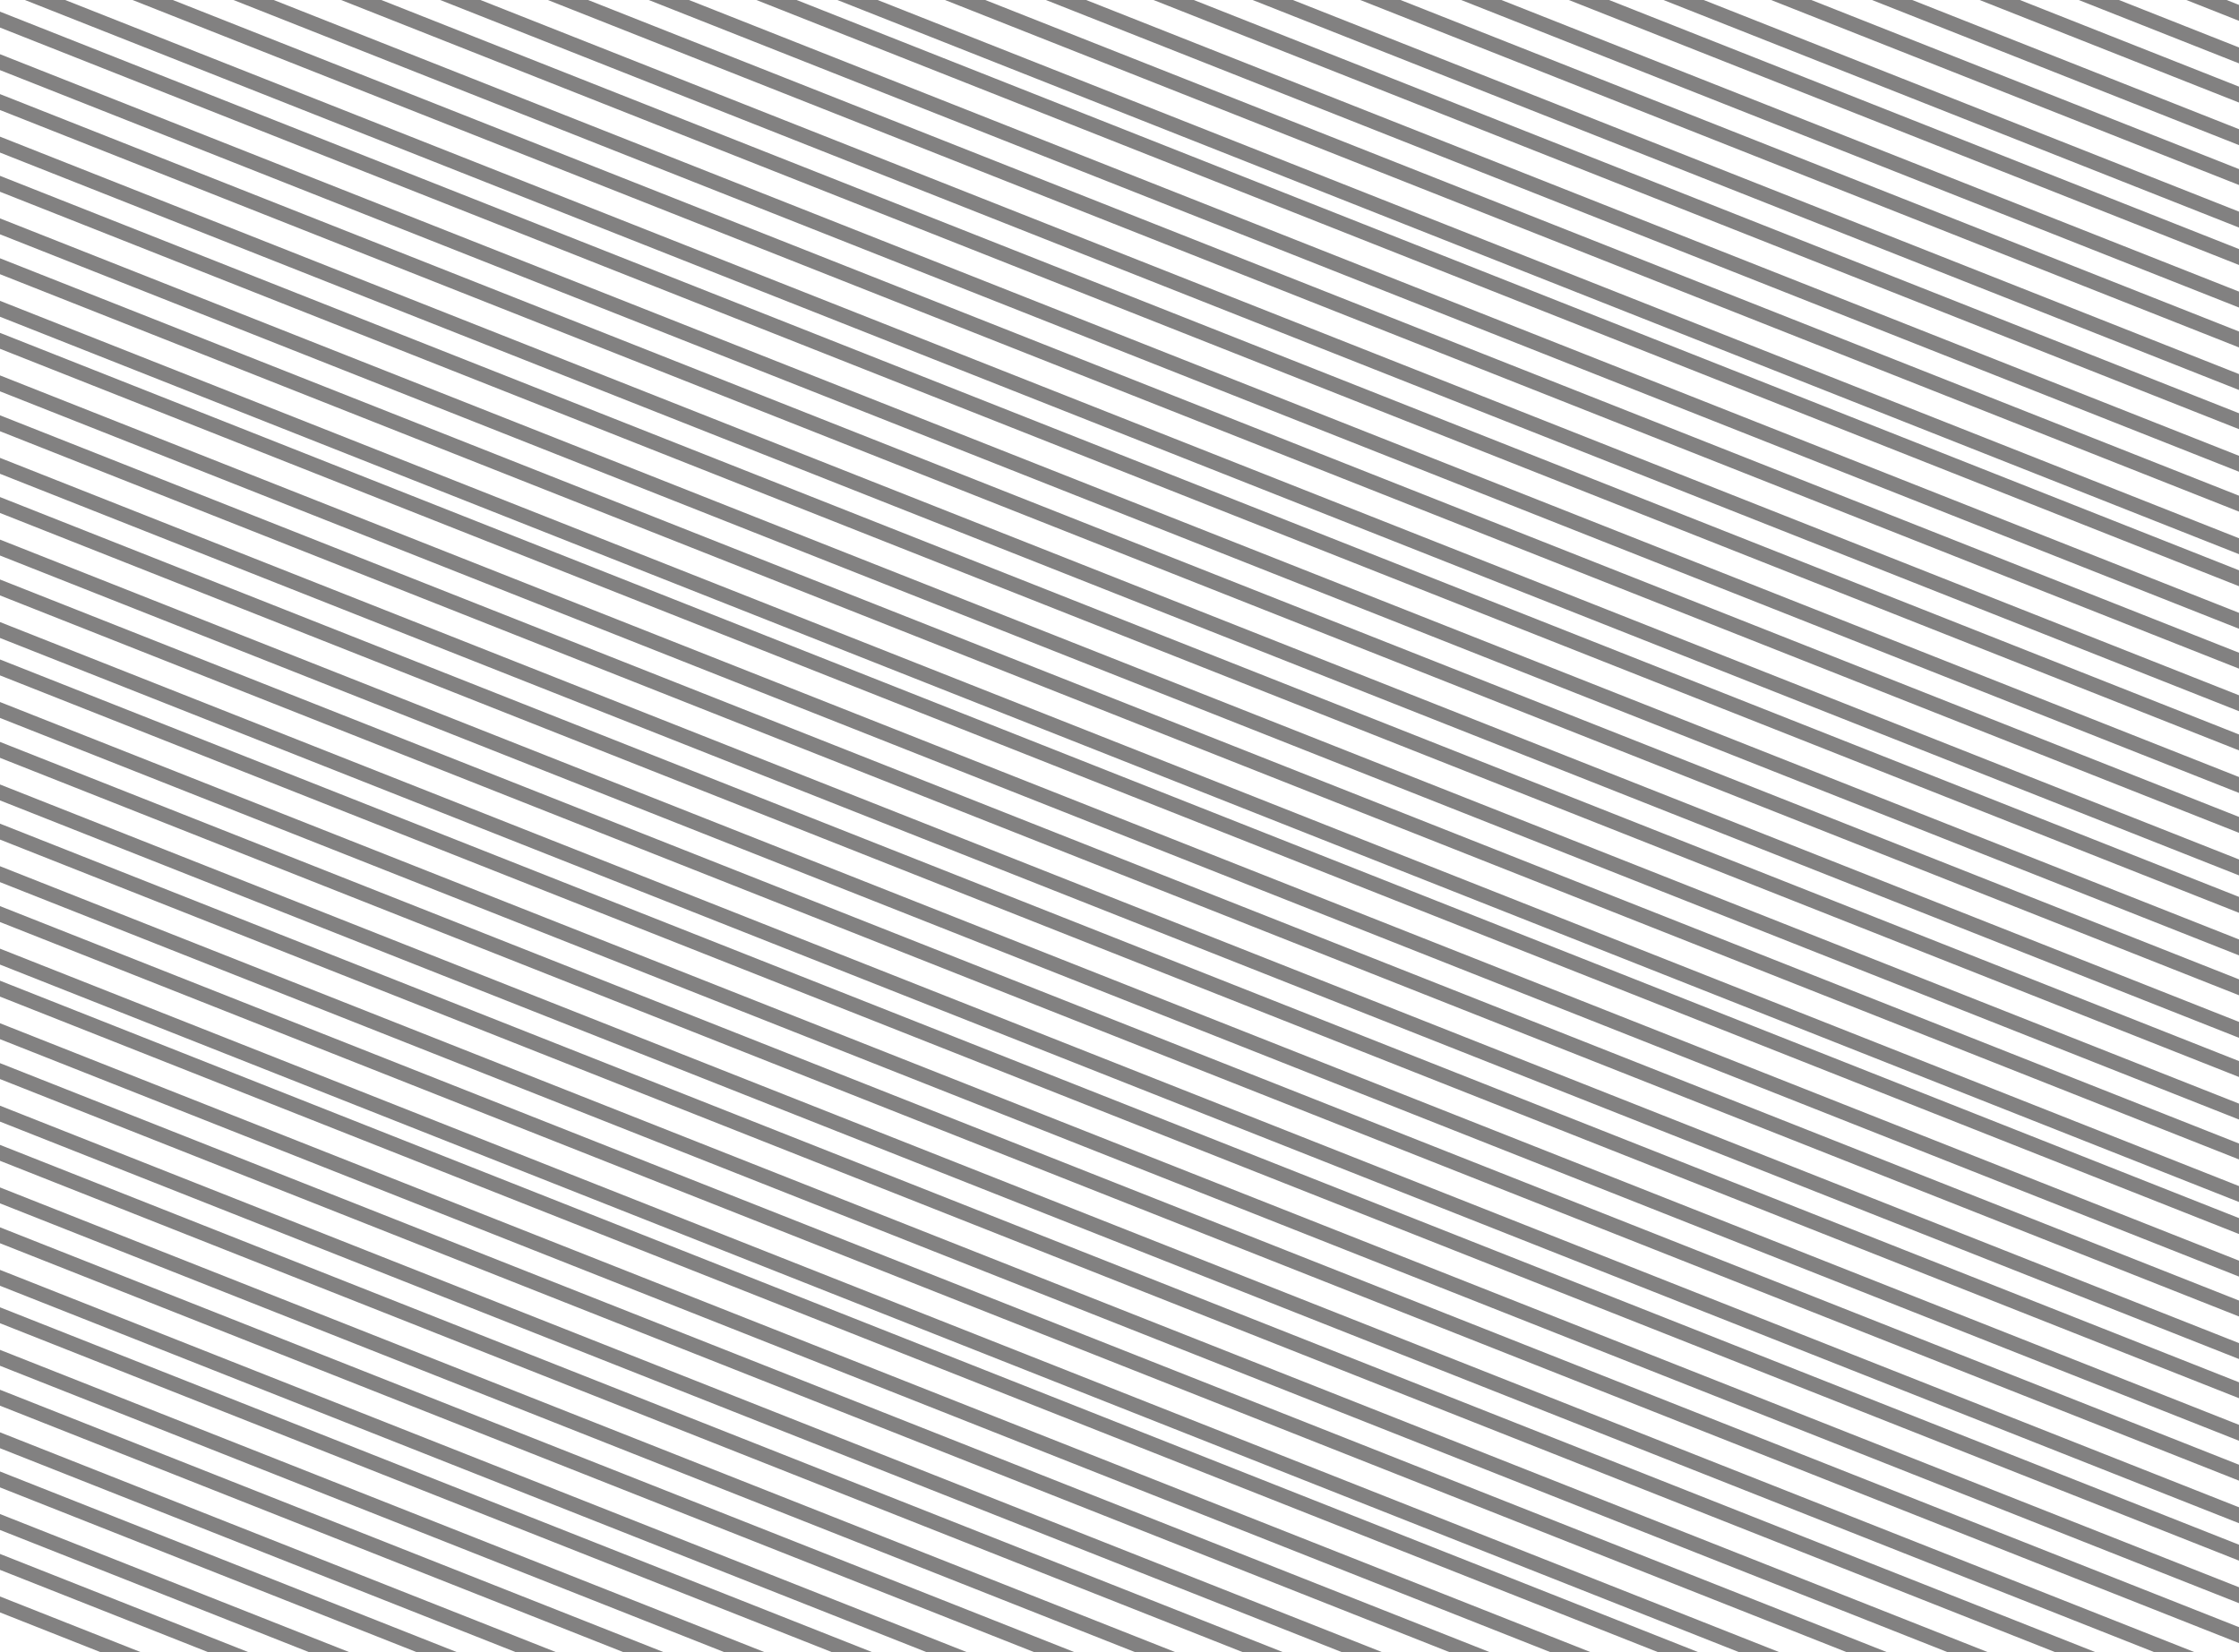 <?xml version="1.0" encoding="UTF-8"?>
<svg id="Layer_2" data-name="Layer 2" xmlns="http://www.w3.org/2000/svg" xmlns:xlink="http://www.w3.org/1999/xlink" viewBox="0 0 838.31 618.671">
  <defs>
    <style>
      .cls-1 {
        fill: none;
      }

      .cls-2 {
        clip-path: url(#clippath);
      }

      .cls-3 {
        fill: #828181;
      }
    </style>
    <clipPath id="clippath">
      <rect class="cls-1" width="838.31" height="618.671"/>
    </clipPath>
  </defs>
  <g id="Layer_1-2" data-name="Layer 1">
    <g class="cls-2">
      <rect class="cls-3" x="-175.732" y="-188.995" width="1137.5" height="5.546" transform="translate(-40.942 -157.58) rotate(21.577)"/>
      <rect class="cls-3" x="-175.732" y="-204.932" width="1137.5" height="5.546" transform="translate(-46.803 -158.697) rotate(21.577)"/>
      <rect class="cls-3" x="-175.732" y="-158.118" width="1137.5" height="5.546" transform="translate(-29.587 -155.416) rotate(21.577)"/>
      <rect class="cls-3" x="-175.732" y="-174.055" width="1137.5" height="5.546" transform="translate(-35.448 -156.533) rotate(21.577)"/>
      <rect class="cls-3" x="-175.732" y="-127.507" width="1137.5" height="5.546" transform="translate(-18.33 -153.271) rotate(21.577)"/>
      <rect class="cls-3" x="-175.732" y="-143.444" width="1137.5" height="5.546" transform="translate(-24.191 -154.388) rotate(21.577)"/>
      <rect class="cls-3" x="-175.732" y="-96.63" width="1137.5" height="5.546" transform="translate(-6.975 -151.108) rotate(21.577)"/>
      <rect class="cls-3" x="-175.732" y="-112.567" width="1137.5" height="5.546" transform="translate(-12.836 -152.224) rotate(21.577)"/>
      <rect class="cls-3" x="-175.732" y="-66.68" width="1137.5" height="5.546" transform="translate(4.039 -149.009) rotate(21.577)"/>
      <rect class="cls-3" x="-175.732" y="-82.617" width="1137.5" height="5.546" transform="translate(-1.822 -150.126) rotate(21.577)"/>
      <rect class="cls-3" x="-175.732" y="-35.803" width="1137.5" height="5.546" transform="translate(15.393 -146.845) rotate(21.577)"/>
      <rect class="cls-3" x="-175.732" y="-51.74" width="1137.5" height="5.546" transform="translate(9.533 -147.962) rotate(21.577)"/>
      <rect class="cls-3" x="-175.732" y="-5.191" width="1137.5" height="5.546" transform="translate(26.651 -144.7) rotate(21.577)"/>
      <rect class="cls-3" x="-175.732" y="-21.128" width="1137.5" height="5.546" transform="translate(20.79 -145.817) rotate(21.577)"/>
      <rect class="cls-3" x="-175.732" y="25.685" width="1137.5" height="5.546" transform="translate(38.006 -142.536) rotate(21.577)"/>
      <rect class="cls-3" x="-175.732" y="9.748" width="1137.5" height="5.546" transform="translate(32.145 -143.653) rotate(21.577)"/>
      <rect class="cls-3" x="-175.732" y="53.616" width="1137.5" height="5.546" transform="translate(48.277 -140.579) rotate(21.577)"/>
      <rect class="cls-3" x="-175.732" y="37.679" width="1137.5" height="5.546" transform="translate(42.416 -141.696) rotate(21.577)"/>
      <rect class="cls-3" x="-175.732" y="84.492" width="1137.5" height="5.546" transform="translate(59.632 -138.416) rotate(21.577)"/>
      <rect class="cls-3" x="-175.732" y="68.555" width="1137.5" height="5.546" transform="translate(53.771 -139.532) rotate(21.577)"/>
      <rect class="cls-3" x="-175.732" y="115.104" width="1137.5" height="5.546" transform="translate(70.889 -136.271) rotate(21.577)"/>
      <rect class="cls-3" x="-175.732" y="99.167" width="1137.5" height="5.546" transform="translate(65.028 -137.387) rotate(21.577)"/>
      <rect class="cls-3" x="-175.732" y="145.981" width="1137.5" height="5.546" transform="translate(82.244 -134.107) rotate(21.577)"/>
      <rect class="cls-3" x="-175.732" y="130.044" width="1137.5" height="5.546" transform="translate(76.383 -135.224) rotate(21.577)"/>
      <rect class="cls-3" x="-175.732" y="175.931" width="1137.5" height="5.546" transform="translate(93.258 -132.008) rotate(21.577)"/>
      <rect class="cls-3" x="-175.732" y="159.994" width="1137.5" height="5.546" transform="translate(87.397 -133.125) rotate(21.577)"/>
      <rect class="cls-3" x="-175.732" y="206.808" width="1137.5" height="5.546" transform="translate(104.612 -129.845) rotate(21.577)"/>
      <rect class="cls-3" x="-175.732" y="190.871" width="1137.5" height="5.546" transform="translate(98.752 -130.961) rotate(21.577)"/>
      <rect class="cls-3" x="-175.732" y="237.419" width="1137.5" height="5.546" transform="translate(115.87 -127.7) rotate(21.577)"/>
      <rect class="cls-3" x="-175.732" y="221.482" width="1137.5" height="5.546" transform="translate(110.009 -128.816) rotate(21.577)"/>
      <rect class="cls-3" x="-175.732" y="268.296" width="1137.5" height="5.546" transform="translate(127.225 -125.536) rotate(21.577)"/>
      <rect class="cls-3" x="-175.732" y="252.359" width="1137.5" height="5.546" transform="translate(121.364 -126.653) rotate(21.577)"/>
      <rect class="cls-3" x="-175.732" y="296.226" width="1137.5" height="5.546" transform="translate(137.496 -123.579) rotate(21.577)"/>
      <rect class="cls-3" x="-175.732" y="280.289" width="1137.5" height="5.546" transform="translate(131.635 -124.695) rotate(21.577)"/>
      <rect class="cls-3" x="-175.732" y="327.103" width="1137.5" height="5.546" transform="translate(148.851 -121.415) rotate(21.577)"/>
      <rect class="cls-3" x="-175.732" y="311.166" width="1137.5" height="5.546" transform="translate(142.99 -122.532) rotate(21.577)"/>
      <rect class="cls-3" x="-175.732" y="357.715" width="1137.5" height="5.546" transform="translate(160.108 -119.27) rotate(21.577)"/>
      <rect class="cls-3" x="-175.732" y="341.778" width="1137.5" height="5.546" transform="translate(154.247 -120.387) rotate(21.577)"/>
      <rect class="cls-3" x="-175.732" y="388.591" width="1137.5" height="5.546" transform="translate(171.463 -117.106) rotate(21.577)"/>
      <rect class="cls-3" x="-175.732" y="372.654" width="1137.5" height="5.546" transform="translate(165.602 -118.223) rotate(21.577)"/>
      <rect class="cls-3" x="-175.732" y="418.541" width="1137.5" height="5.546" transform="translate(182.477 -115.008) rotate(21.577)"/>
      <rect class="cls-3" x="-175.732" y="402.605" width="1137.5" height="5.546" transform="translate(176.616 -116.124) rotate(21.577)"/>
      <rect class="cls-3" x="-175.732" y="449.418" width="1137.5" height="5.546" transform="translate(193.831 -112.844) rotate(21.577)"/>
      <rect class="cls-3" x="-175.732" y="433.481" width="1137.5" height="5.546" transform="translate(187.971 -113.961) rotate(21.577)"/>
      <rect class="cls-3" x="-175.732" y="480.03" width="1137.5" height="5.546" transform="translate(205.089 -110.699) rotate(21.577)"/>
      <rect class="cls-3" x="-175.732" y="464.093" width="1137.5" height="5.546" transform="translate(199.228 -111.816) rotate(21.577)"/>
      <rect class="cls-3" x="-175.732" y="510.906" width="1137.5" height="5.546" transform="translate(216.444 -108.535) rotate(21.577)"/>
      <rect class="cls-3" x="-175.732" y="494.969" width="1137.5" height="5.546" transform="translate(210.583 -109.652) rotate(21.577)"/>
      <rect class="cls-3" x="-175.732" y="538.837" width="1137.5" height="5.546" transform="translate(226.715 -106.578) rotate(21.577)"/>
      <rect class="cls-3" x="-175.732" y="522.9" width="1137.5" height="5.546" transform="translate(220.854 -107.695) rotate(21.577)"/>
      <rect class="cls-3" x="-175.732" y="569.714" width="1137.5" height="5.546" transform="translate(238.07 -104.415) rotate(21.577)"/>
      <rect class="cls-3" x="-175.732" y="553.777" width="1137.5" height="5.546" transform="translate(232.209 -105.531) rotate(21.577)"/>
      <rect class="cls-3" x="-175.732" y="600.325" width="1137.5" height="5.546" transform="translate(249.327 -102.269) rotate(21.577)"/>
      <rect class="cls-3" x="-175.732" y="584.388" width="1137.5" height="5.546" transform="translate(243.466 -103.386) rotate(21.577)"/>
      <rect class="cls-3" x="-175.732" y="631.202" width="1137.5" height="5.546" transform="translate(260.682 -100.106) rotate(21.577)"/>
      <rect class="cls-3" x="-175.732" y="615.265" width="1137.5" height="5.546" transform="translate(254.821 -101.223) rotate(21.577)"/>
      <rect class="cls-3" x="-175.732" y="661.152" width="1137.5" height="5.546" transform="translate(271.696 -98.007) rotate(21.577)"/>
      <rect class="cls-3" x="-175.732" y="645.215" width="1137.5" height="5.546" transform="translate(265.835 -99.124) rotate(21.577)"/>
      <rect class="cls-3" x="-175.732" y="692.029" width="1137.5" height="5.546" transform="translate(283.05 -95.844) rotate(21.577)"/>
      <rect class="cls-3" x="-175.732" y="676.092" width="1137.5" height="5.546" transform="translate(277.19 -96.96) rotate(21.577)"/>
      <rect class="cls-3" x="-175.732" y="722.64" width="1137.5" height="5.546" transform="translate(294.308 -93.698) rotate(21.577)"/>
      <rect class="cls-3" x="-175.732" y="706.703" width="1137.5" height="5.546" transform="translate(288.447 -94.815) rotate(21.577)"/>
      <rect class="cls-3" x="-175.732" y="753.517" width="1137.5" height="5.546" transform="translate(305.662 -91.535) rotate(21.577)"/>
      <rect class="cls-3" x="-175.732" y="737.58" width="1137.5" height="5.546" transform="translate(299.802 -92.652) rotate(21.577)"/>
    </g>
  </g>
</svg>
